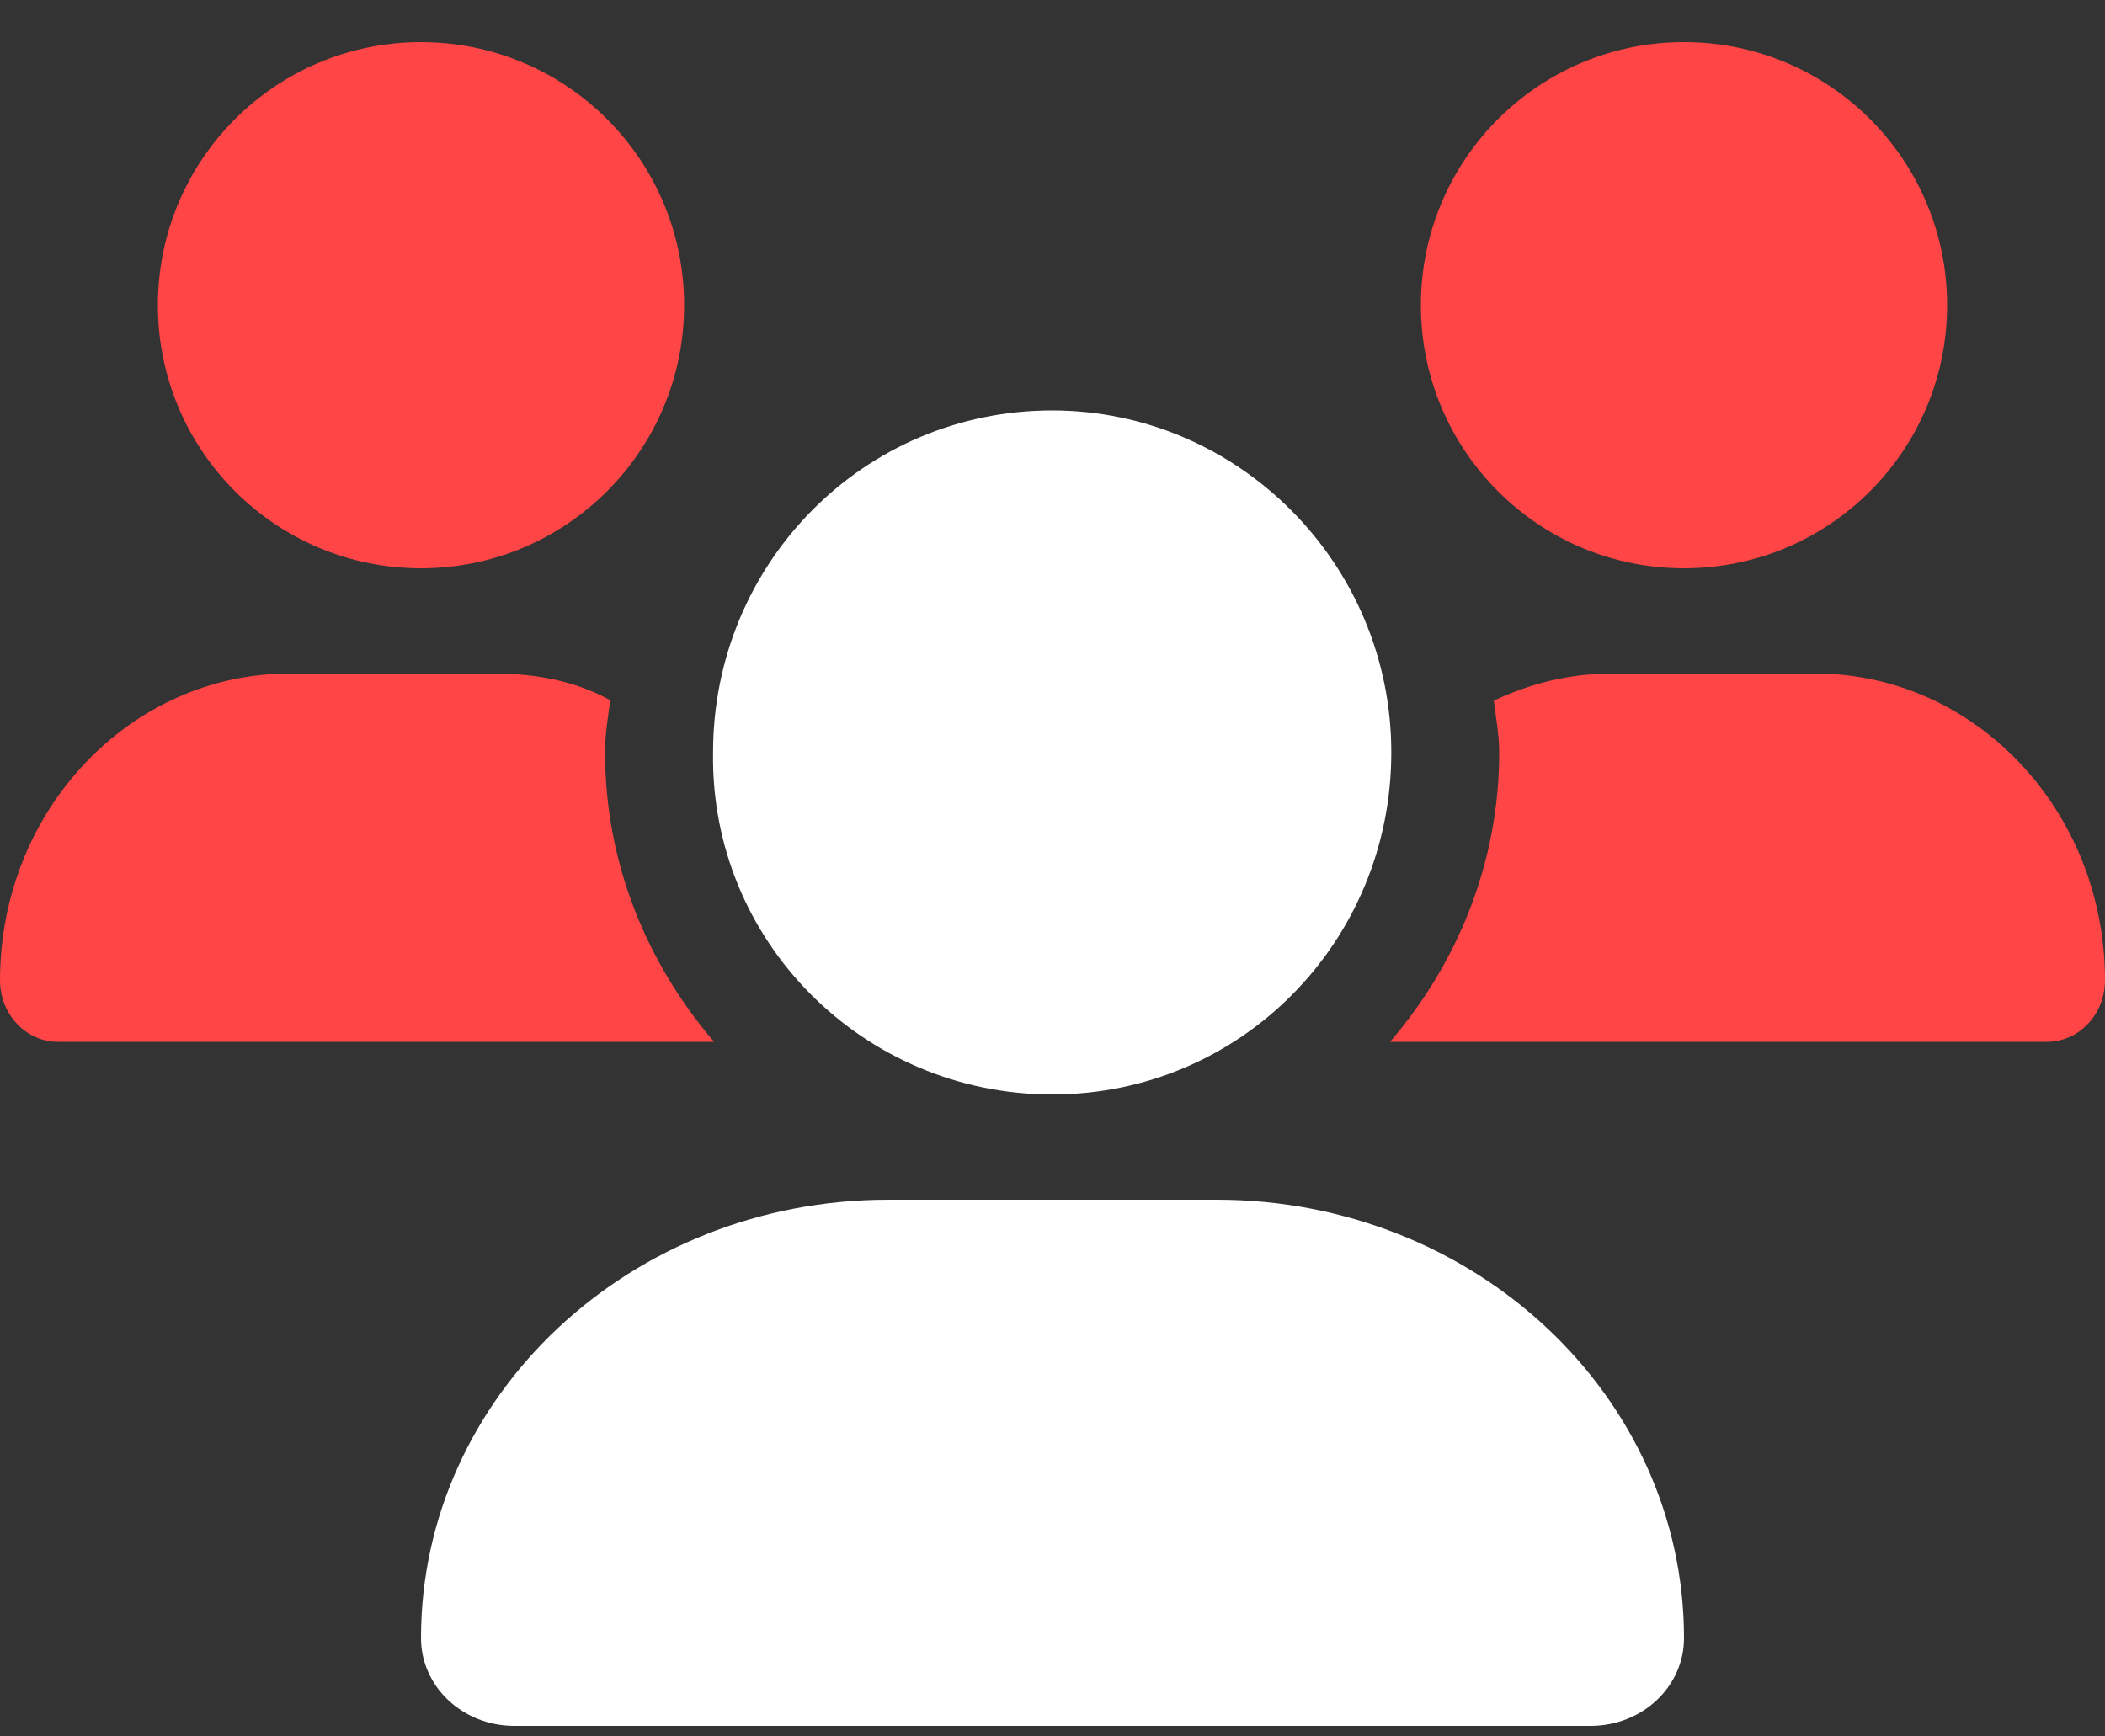 <svg width="40" height="33" viewBox="0 0 40 33" fill="none" xmlns="http://www.w3.org/2000/svg">
<rect x="0" y="0" width="40" height="33" fill="#333333" stroke="none"/>
<path d="M19.994 20.8C23.582 20.8 26.438 17.89 26.438 14.3C26.438 10.71 23.529 7.8 19.994 7.8C16.406 7.8 13.55 10.71 13.55 14.3C13.494 17.887 16.406 20.8 19.994 20.8ZM23.119 22.8H16.881C11.975 22.8 8 26.531 8 31.131C8 32.056 8.794 32.8 9.775 32.8H30.225C31.206 32.8 32 32.056 32 31.131C32 26.531 28.025 22.8 23.119 22.8Z" fill="white"/>
<path d="M8 10.8C10.761 10.8 13 8.561 13 5.8C13 3.039 10.762 0.8 8 0.8C5.239 0.8 3 3.039 3 5.8C3 8.561 5.239 10.8 8 10.8ZM32 10.8C34.761 10.8 37 8.561 37 5.8C37 3.039 34.763 0.8 32 0.8C29.239 0.8 27 3.039 27 5.8C27 8.561 29.238 10.8 32 10.8ZM34.494 12.8H30.629C29.829 12.8 29.074 12.99 28.387 13.315C28.425 13.644 28.488 13.962 28.488 14.3C28.488 16.407 27.689 18.313 26.415 19.8H38.896C39.506 19.8 40 19.275 40 18.631C40 15.412 37.538 12.8 34.494 12.8ZM11.594 13.306C10.912 12.931 10.162 12.8 9.369 12.8H5.505C2.465 12.8 0 15.412 0 18.631C0 19.275 0.493 19.8 1.101 19.8H13.57C12.296 18.313 11.498 16.407 11.498 14.3C11.494 13.962 11.556 13.637 11.594 13.306Z" fill="#FF4545"/>
</svg>
